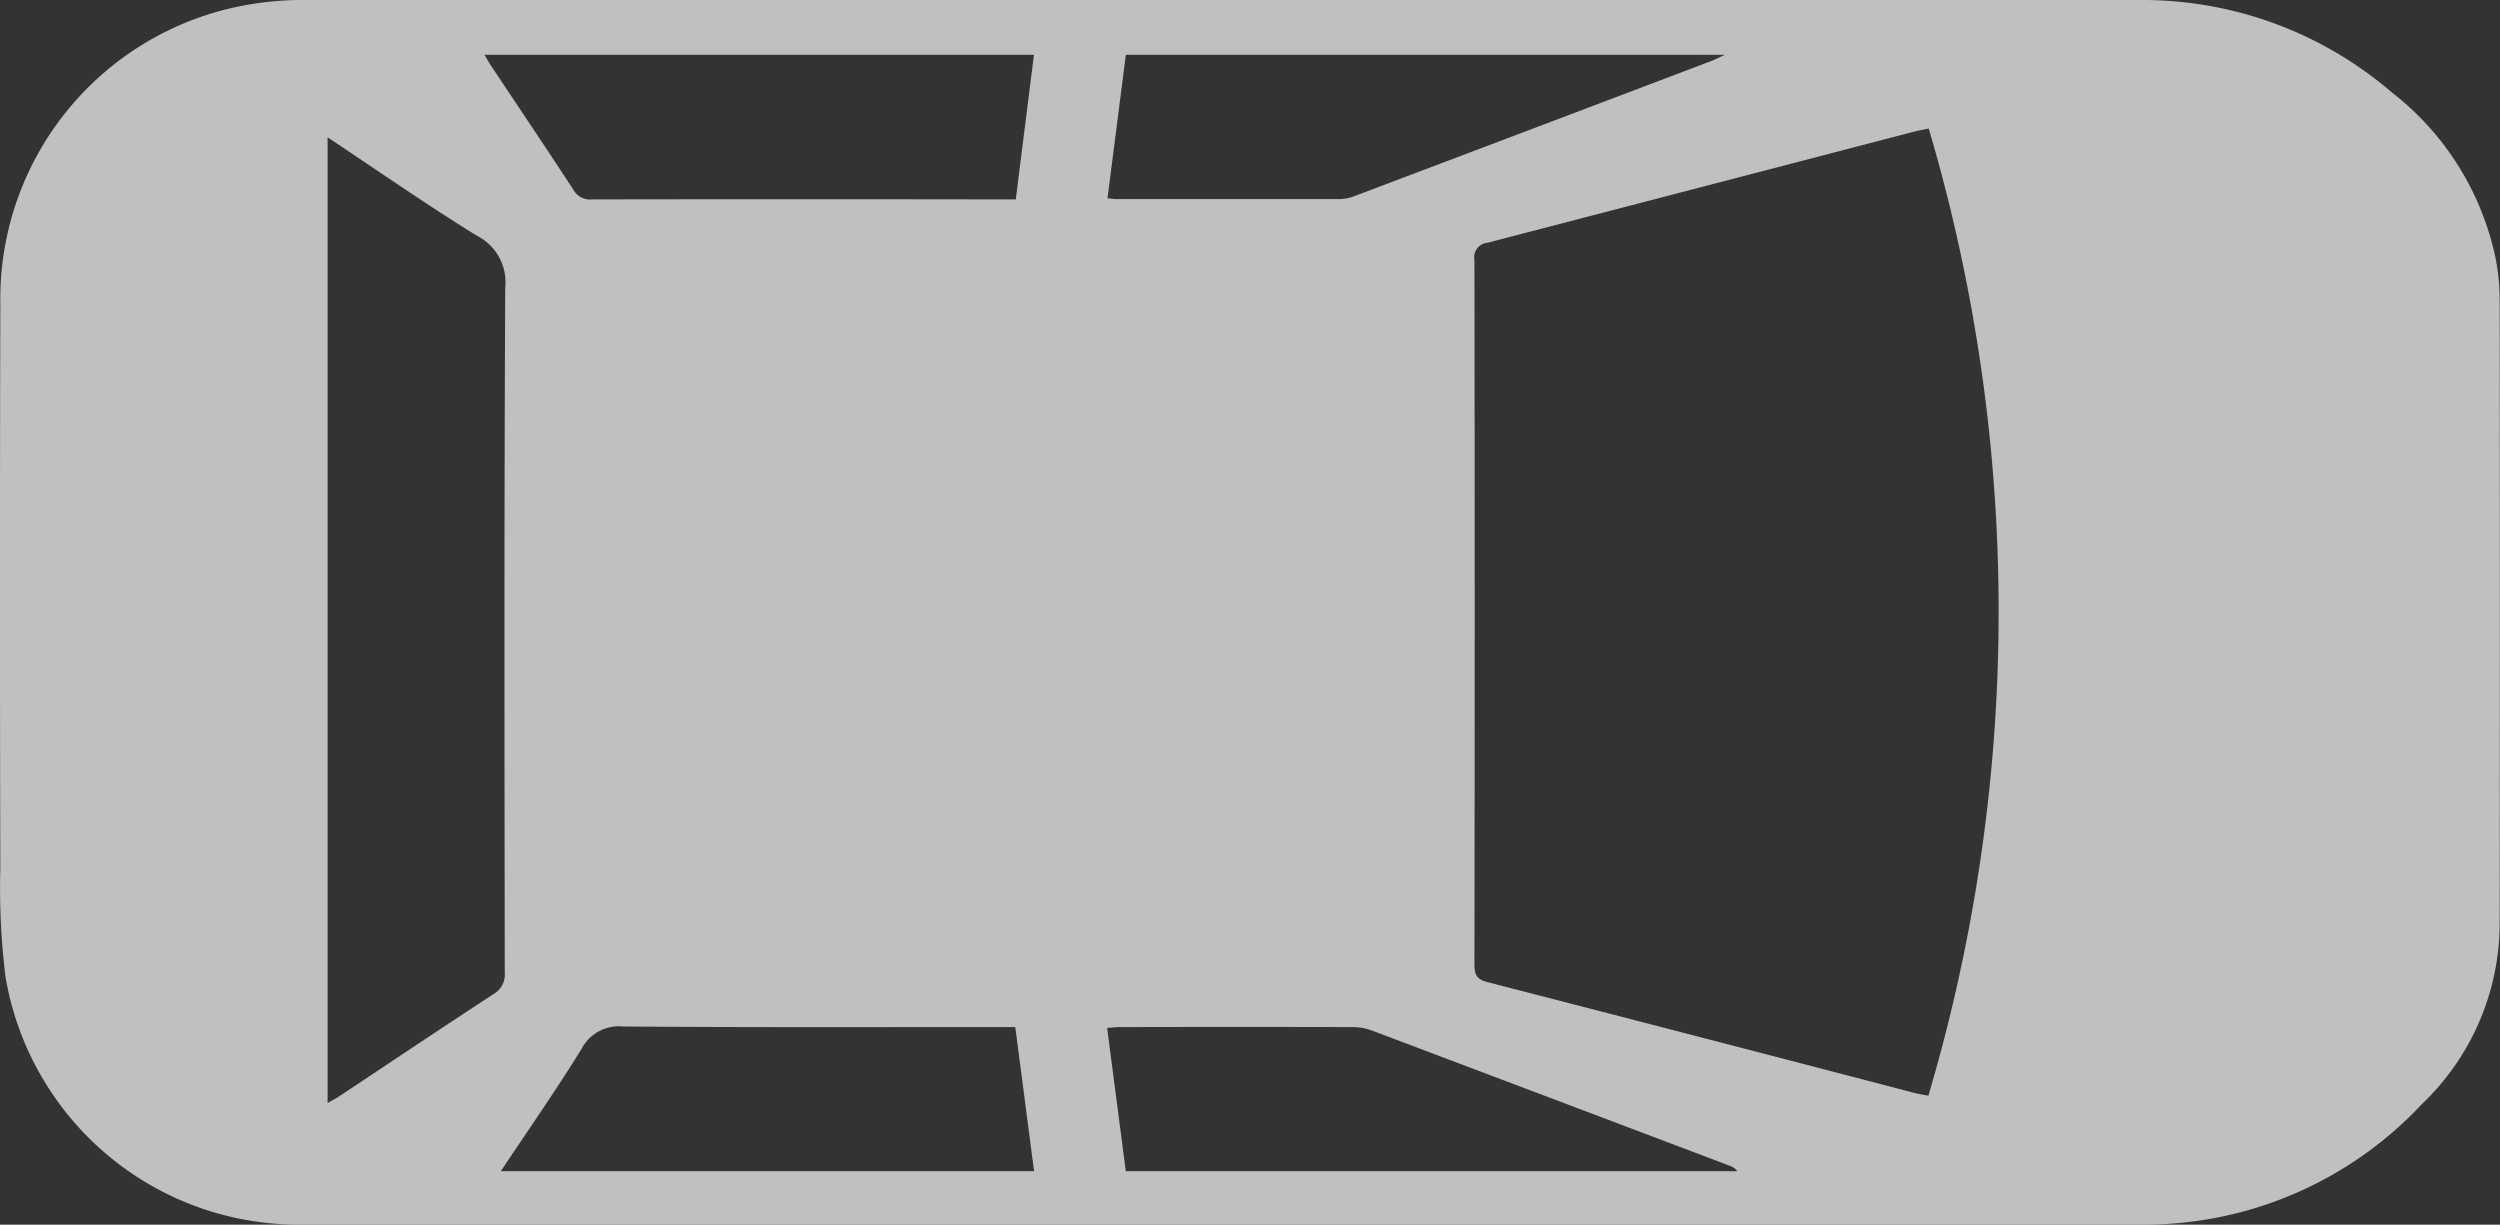 <svg xmlns="http://www.w3.org/2000/svg" width="45.894" height="22.482" viewBox="0 0 45.894 22.482">
  <rect x="0" y="0" width="45.894" height="22.482" fill="#333333" stroke="none"/>
  <path fill='white' id="Контур_658" data-name="Контур 658" d="M0,23.407Q0,15,0,6.6A7.022,7.022,0,0,1,1.7,1.981,5.2,5.2,0,0,1,4.751.079,3.984,3.984,0,0,1,5.494.006Q11.253,0,17.012.006a4.6,4.6,0,0,1,3.259,1.43A6.978,6.978,0,0,1,22.481,6.6q0,16.938,0,33.876a5.457,5.457,0,0,1-4.549,5.317,13.257,13.257,0,0,1-1.982.095q-5.186.013-10.371,0A5.482,5.482,0,0,1,.07,41.242,5.983,5.983,0,0,1,0,40.217Q0,31.812,0,23.407ZM2.36,10.487c.025.122.036.191.054.258q1.022,3.92,2.042,7.84a.266.266,0,0,0,.313.242q6.472-.01,12.943,0c.19,0,.269-.051.317-.238q1.011-3.923,2.035-7.842c.019-.073.03-.148.051-.253A31.272,31.272,0,0,0,2.36,10.487ZM2.521,39.88H20.25c-.051-.088-.085-.155-.127-.217-.625-.942-1.255-1.881-1.873-2.827a.413.413,0,0,0-.4-.208c-4.19.005-8.381.012-12.571-.009a.955.955,0,0,0-.946.511C3.765,38.052,3.144,38.942,2.521,39.88ZM1.006,26.913V37c.082-.049.142-.082.2-.12.759-.505,1.515-1.015,2.279-1.513a.351.351,0,0,0,.176-.34q-.007-3.767,0-7.534v-.246ZM21.5,36.7V26.911l-2.646.345v.3c0,2.3.008,4.6-.01,6.9a.77.77,0,0,0,.411.762C20.007,35.682,20.729,36.186,21.5,36.7Zm0-11.473V14a.31.31,0,0,0-.1.141q-1.244,3.287-2.485,6.576a.992.992,0,0,0-.06.341q-.006,2.13,0,4.26c0,.081.009.162.015.252Zm-17.861.336c.006-.061.015-.106.015-.152q0-2.059,0-4.119a.794.794,0,0,0-.057-.271q-1.238-3.277-2.481-6.553c-.025-.065-.058-.126-.11-.238V25.226Z" transform="translate(45.894) rotate(90)" opacity="0.69"/>
</svg>
